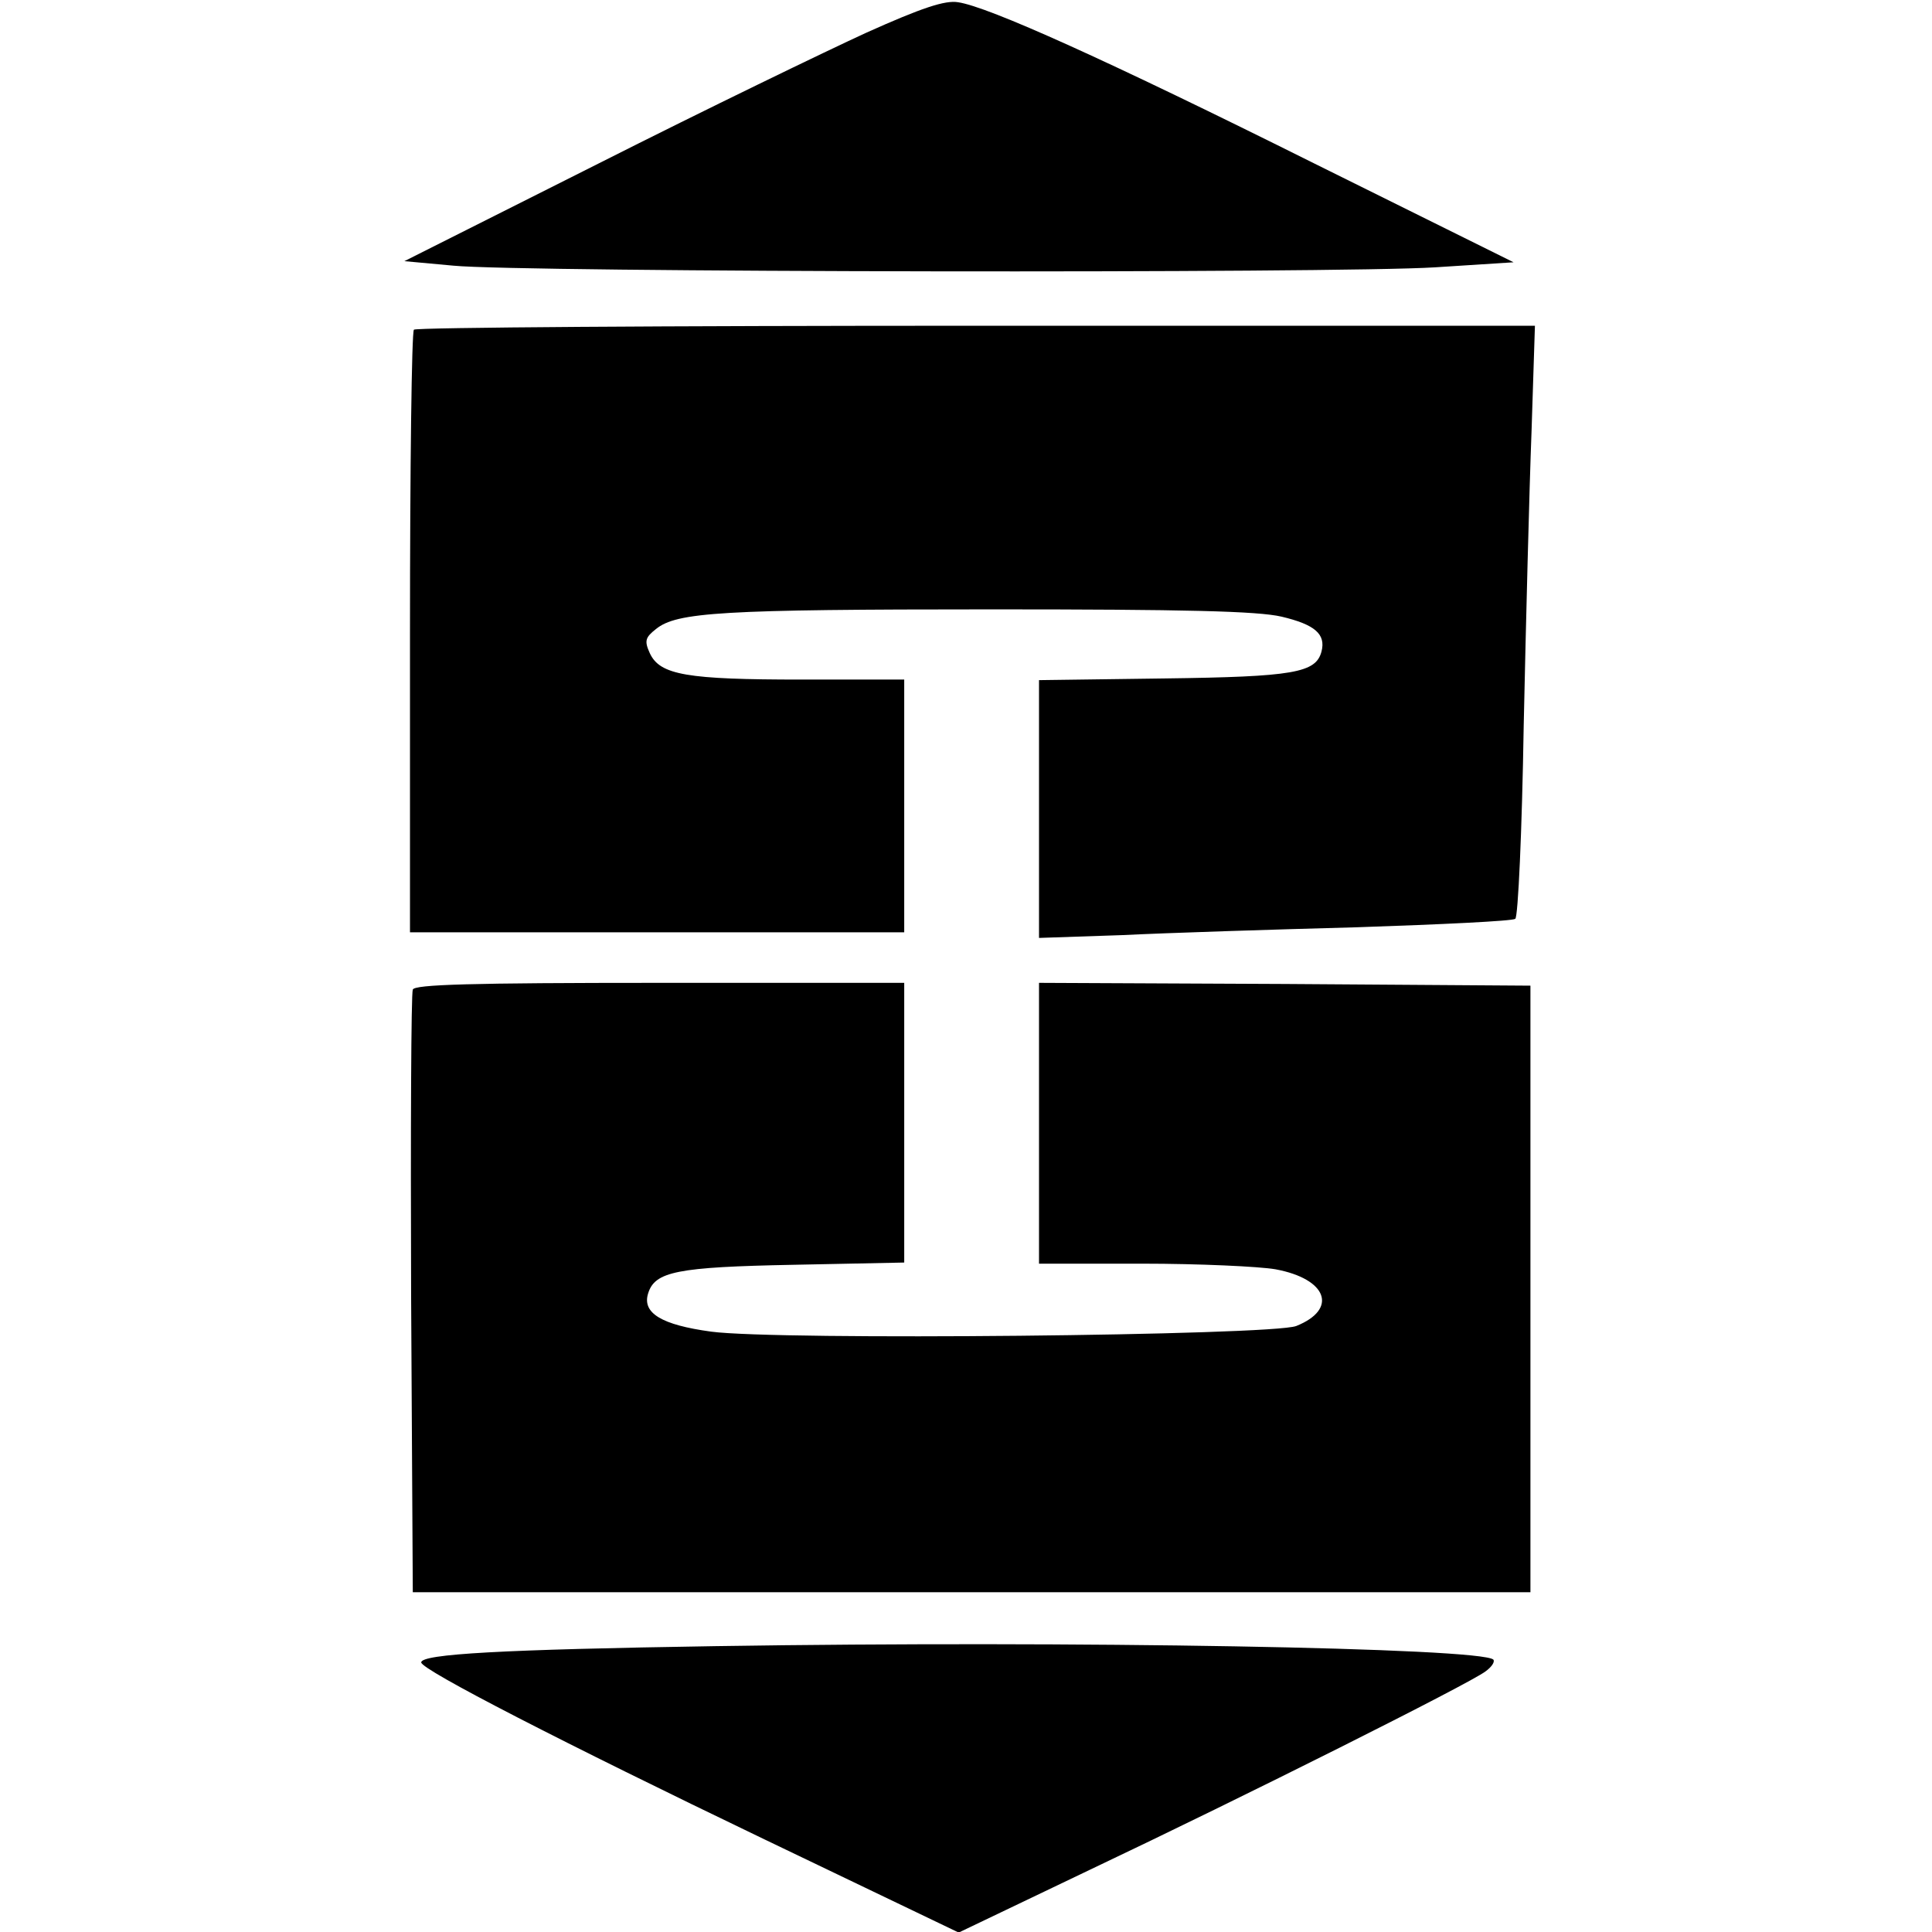 <?xml version="1.0" standalone="no"?>
<!DOCTYPE svg PUBLIC "-//W3C//DTD SVG 20010904//EN"
 "http://www.w3.org/TR/2001/REC-SVG-20010904/DTD/svg10.dtd">
<svg version="1.0" xmlns="http://www.w3.org/2000/svg"
 width="344pt" height="344pt" viewBox="0 0 344 344"
 preserveAspectRatio="xMidYMid meet">
<g transform="translate(0,344) scale(0.1,-0.1)"
fill="#000000" stroke="none">
<path d="M1543 3382 c-72 -33 -287 -137 -477 -233 l-346 -174 87 -8 c119 -12
1573 -14 1748 -3 l140 9 -355 176 c-369 184 -580 279 -634 287 -23 4 -65 -10
-163 -54z"/>
<path d="M737 2853 c-4 -3 -7 -246 -7 -540 l0 -533 440 0 440 0 0 225 0 225
-182 0 c-205 0 -253 8 -271 47 -10 22 -8 28 11 43 37 30 116 35 597 35 345 0
474 -3 517 -13 59 -14 79 -31 71 -62 -10 -38 -49 -45 -280 -48 l-223 -3 0
-230 0 -229 148 5 c81 4 269 10 419 14 149 5 276 11 281 15 5 3 12 156 15 343
4 186 10 422 14 526 l6 187 -995 0 c-547 0 -998 -3 -1001 -7z"/>
<path d="M735 1678 c-3 -7 -4 -251 -3 -543 l3 -530 995 0 995 0 0 540 0 540
-437 3 -438 2 0 -250 0 -250 184 0 c101 0 208 -5 237 -10 92 -17 112 -71 37
-101 -44 -17 -924 -26 -1042 -10 -88 12 -123 33 -112 68 12 39 51 47 259 51
l197 4 0 249 0 249 -435 0 c-339 0 -437 -3 -440 -12z"/>
<path d="M1275 509 c-382 -6 -525 -14 -525 -29 0 -13 253 -143 611 -315 l346
-166 234 112 c274 130 675 331 704 353 11 8 17 17 14 21 -22 21 -746 34 -1384
24z"/>
</g>
</svg>
